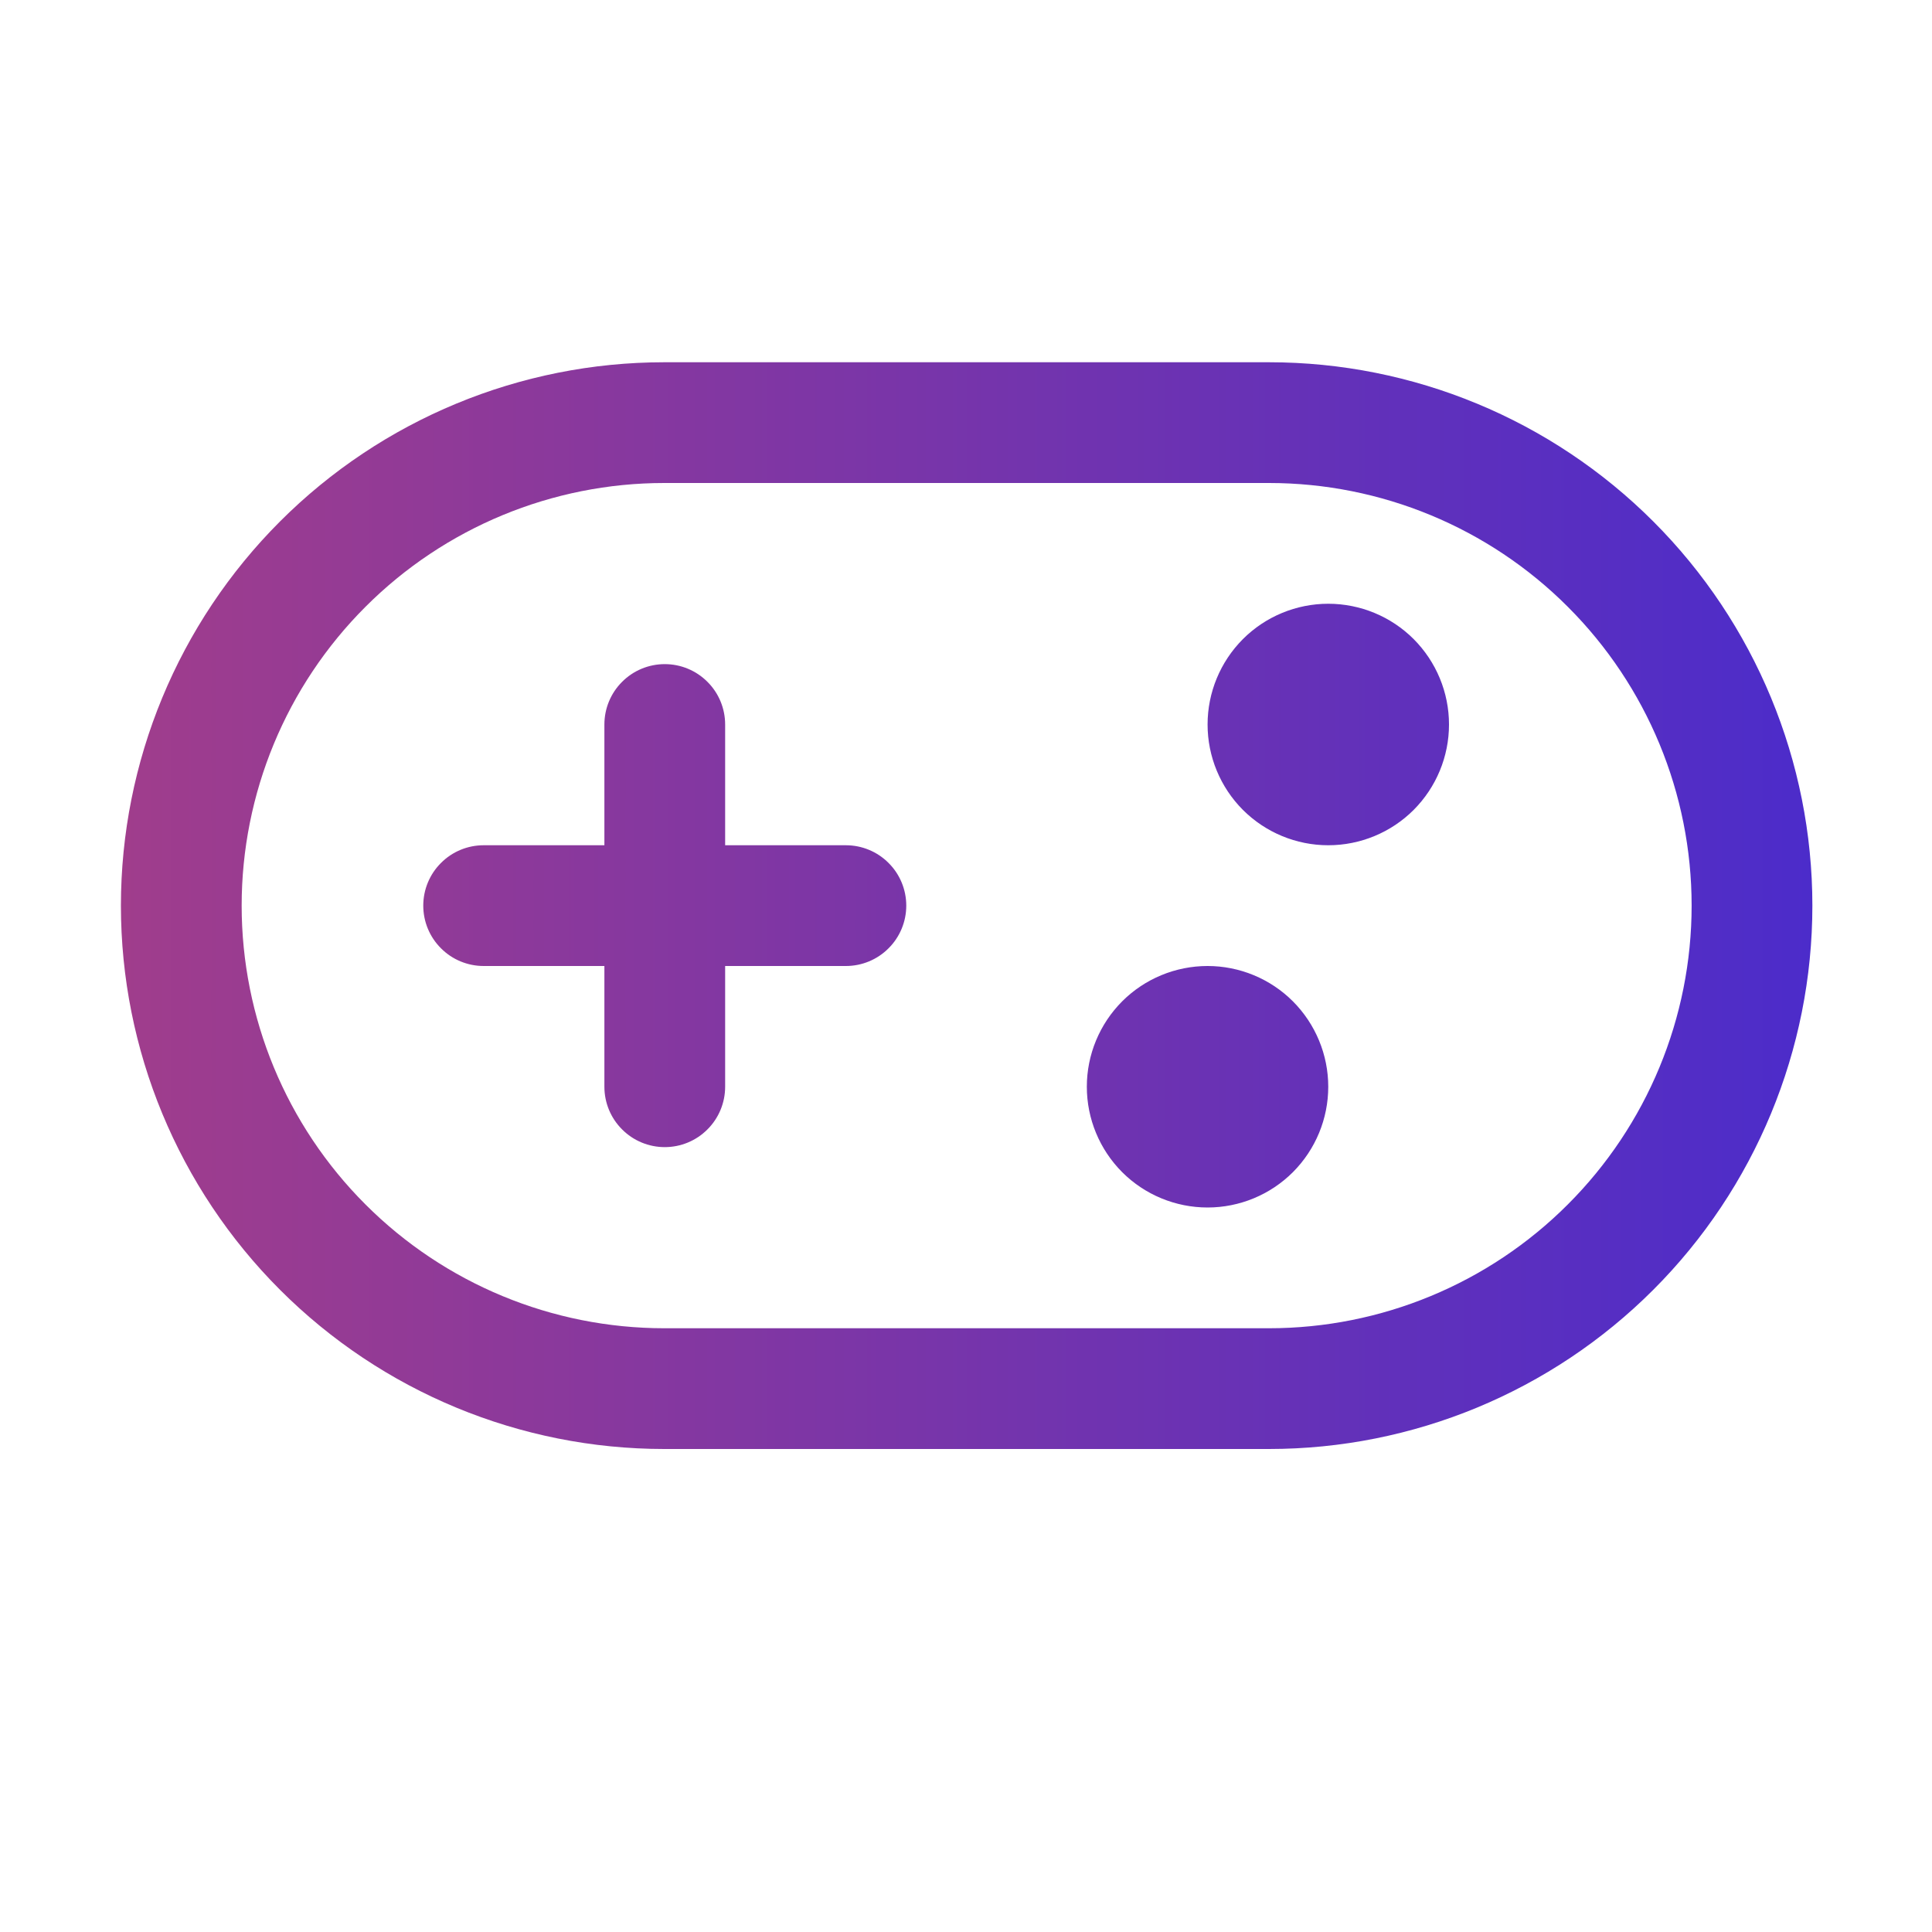 <svg width="24" height="24" viewBox="0 0 24 24" fill="none" xmlns="http://www.w3.org/2000/svg">
<path d="M5.258 11.25C5.258 11.051 5.337 10.86 5.478 10.72C5.618 10.579 5.809 10.5 6.008 10.5H7.508V9C7.508 8.801 7.587 8.61 7.728 8.47C7.868 8.329 8.059 8.25 8.258 8.25C8.457 8.25 8.648 8.329 8.788 8.47C8.929 8.61 9.008 8.801 9.008 9V10.5H10.508C10.707 10.5 10.898 10.579 11.038 10.72C11.179 10.86 11.258 11.051 11.258 11.25C11.258 11.449 11.179 11.64 11.038 11.78C10.898 11.921 10.707 12 10.508 12H9.008V13.5C9.008 13.699 8.929 13.89 8.788 14.03C8.648 14.171 8.457 14.25 8.258 14.25C8.059 14.25 7.868 14.171 7.728 14.03C7.587 13.89 7.508 13.699 7.508 13.5V12H6.008C5.809 12 5.618 11.921 5.478 11.78C5.337 11.64 5.258 11.449 5.258 11.25ZM16.5 13.5C16.5 13.898 16.342 14.279 16.061 14.561C15.78 14.842 15.398 15 15.001 15C14.603 15 14.221 14.842 13.94 14.561C13.659 14.279 13.501 13.898 13.501 13.5C13.501 13.102 13.659 12.721 13.94 12.439C14.221 12.158 14.603 12 15.001 12C15.398 12 15.78 12.158 16.061 12.439C16.342 12.721 16.5 13.102 16.5 13.5ZM16.5 10.5C16.898 10.5 17.28 10.342 17.561 10.061C17.842 9.779 18 9.398 18 9C18 8.602 17.842 8.221 17.561 7.939C17.28 7.658 16.898 7.5 16.5 7.5C16.103 7.5 15.721 7.658 15.44 7.939C15.159 8.221 15.001 8.602 15.001 9C15.001 9.398 15.159 9.779 15.44 10.061C15.721 10.342 16.103 10.5 16.5 10.5ZM1.502 11.25C1.502 9.46 2.213 7.743 3.479 6.477C4.745 5.211 6.462 4.5 8.252 4.5H15.764C17.554 4.5 19.271 5.211 20.537 6.477C21.803 7.743 22.514 9.46 22.514 11.25C22.514 13.04 21.803 14.757 20.537 16.023C19.271 17.289 17.554 18 15.764 18H8.252C6.462 18 4.745 17.289 3.479 16.023C2.213 14.757 1.502 13.04 1.502 11.25ZM8.252 6C6.86 6 5.524 6.553 4.54 7.538C3.555 8.522 3.002 9.858 3.002 11.25C3.002 12.642 3.555 13.978 4.54 14.962C5.524 15.947 6.86 16.5 8.252 16.5H15.764C17.156 16.5 18.492 15.947 19.476 14.962C20.461 13.978 21.014 12.642 21.014 11.25C21.014 9.858 20.461 8.522 19.476 7.538C18.492 6.553 17.156 6 15.764 6H8.252Z" fill="url(#paint0_linear_475_1145)"/>
<defs>
<linearGradient id="paint0_linear_475_1145" x1="1.502" y1="11.25" x2="22.514" y2="11.25" gradientUnits="userSpaceOnUse">
<stop stop-color="#A03D8C"/>
<stop offset="1" stop-color="#4C2CCA"/>
</linearGradient>
</defs>
</svg>
